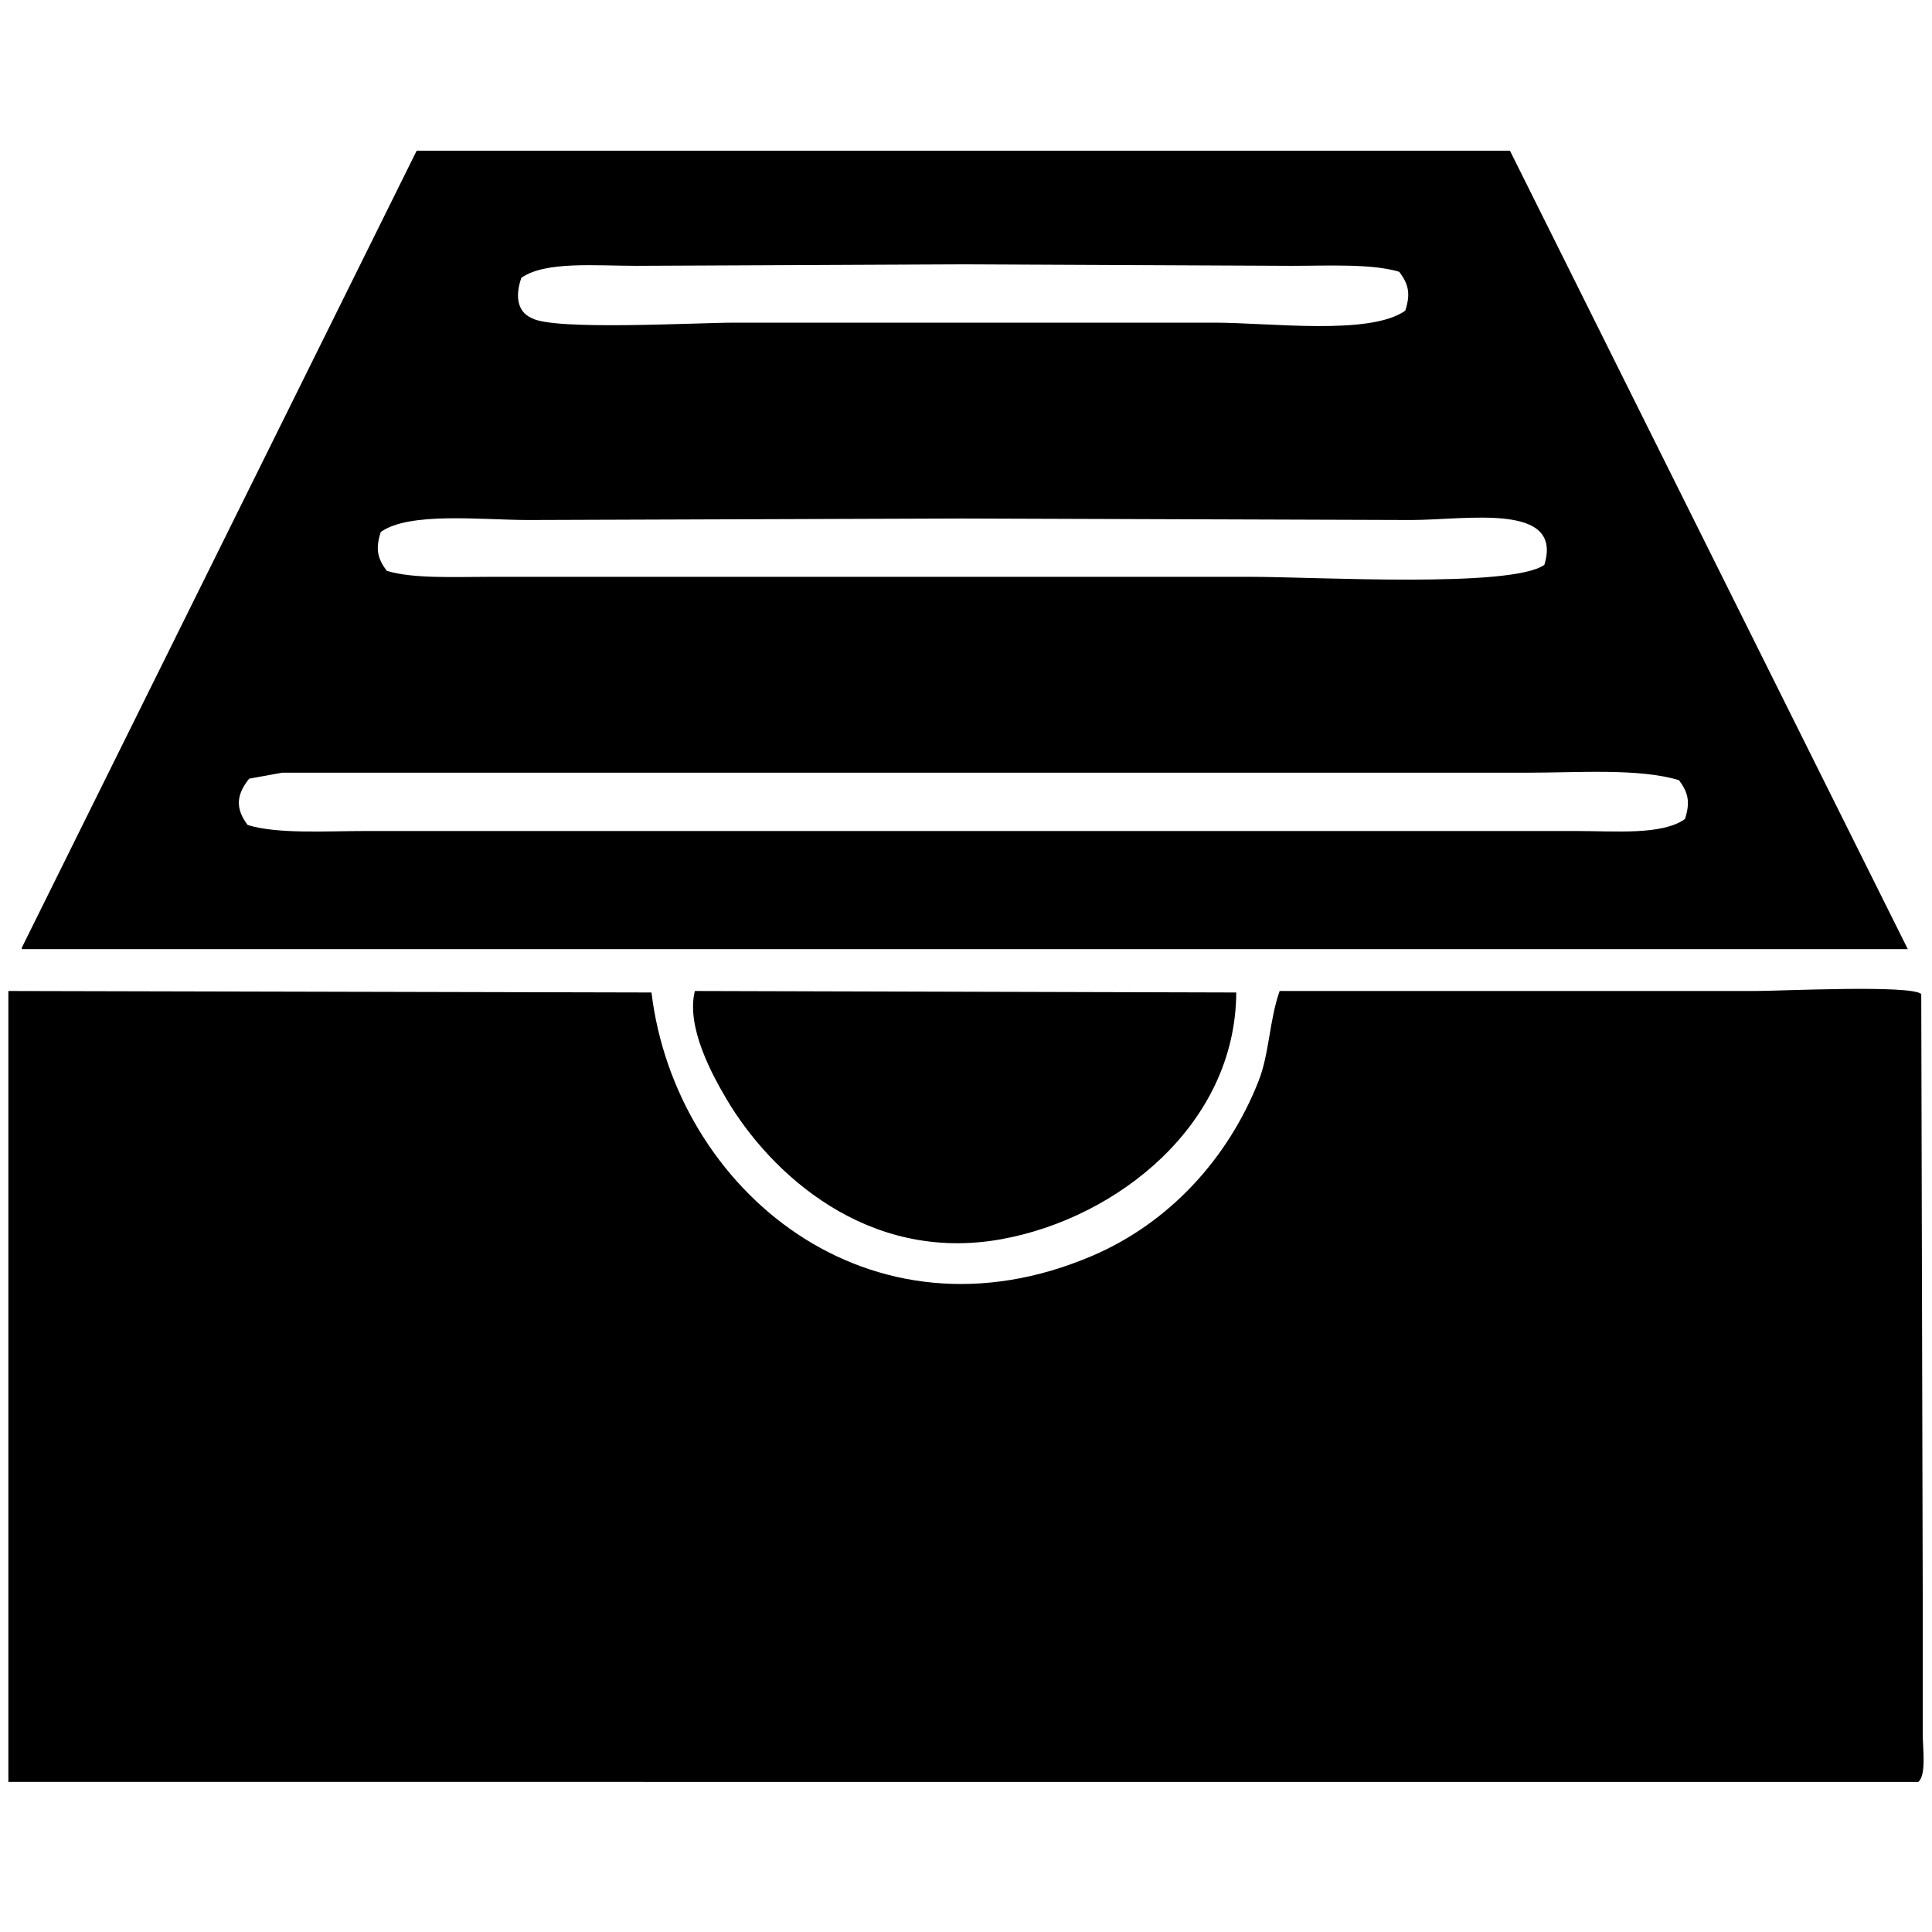 <svg id="V3" xmlns="http://www.w3.org/2000/svg" width="3000" height="3000" viewBox="0 0 3000 3000">
  <defs>
    <style>
      .cls-1 {
        fill-rule: evenodd;
      }
    </style>
  </defs>
  <g id="group" data-name="group 3">
    <path id="_138" data-name="138" class="cls-1" d="M647,234H2344.65Q2653.5,853.838,2962.4,1473.8H33.9v-2.32Q340.423,852.805,647,234ZM1496.99,410.451l-508.6,2.322c-63.561,0-141.514-7.544-178.821,18.573-8.871,25.321-8.254,52.012,16.256,62.687C861.143,513.606,1079.99,501,1141.67,501h743.15c87.62,0,242.1,20.371,297.26-18.574,8.64-26.414,4.98-41.274-9.28-60.364-42.66-12.951-110.69-9.288-167.21-9.287Zm-4.65,394.693-671.159,2.322c-74.056,0-185.116-13.136-229.913,18.573-8.633,26.415-4.973,41.275,9.289,60.365,40.844,12.485,105.688,9.288,160.243,9.287H1942.88c98.96,0,403.57,17.812,455.18-18.574,29.88-97.621-120.78-69.668-206.69-69.651ZM437.992,1199.84q-25.543,4.635-51.092,9.28c-19.63,24.51-22.121,45.81-2.322,71.98,46.8,14.29,122.43,9.28,183.466,9.28H2446.83c61.69,0.01,133.92,6.75,169.54-18.57,8.63-26.41,4.97-41.27-9.29-60.36-61.93-18.79-156.35-11.61-234.56-11.61H437.992ZM13,1538.81q499.257,1.155,998.61,2.32c37.17,306.64,338.72,557.28,685.1,408.62,118.16-50.71,210.18-150.17,257.78-271.64,16.61-42.38,16.32-93.01,32.52-139.3h738.51c40.19,0,240.94-9.91,257.78,4.64q1.155,468.945,2.32,937.98V2692.7c0,22,5.9,64.02-6.97,74.3H13V1538.81Zm1065.96,0q420.315,1.155,840.7,2.32c-1.11,205.09-184.59,350.45-364.61,383.08-208.4,37.79-359.32-102.64-427.32-218.24C1106.78,1670.36,1064.9,1595.09,1078.96,1538.81Z"/>
  </g>
</svg>
